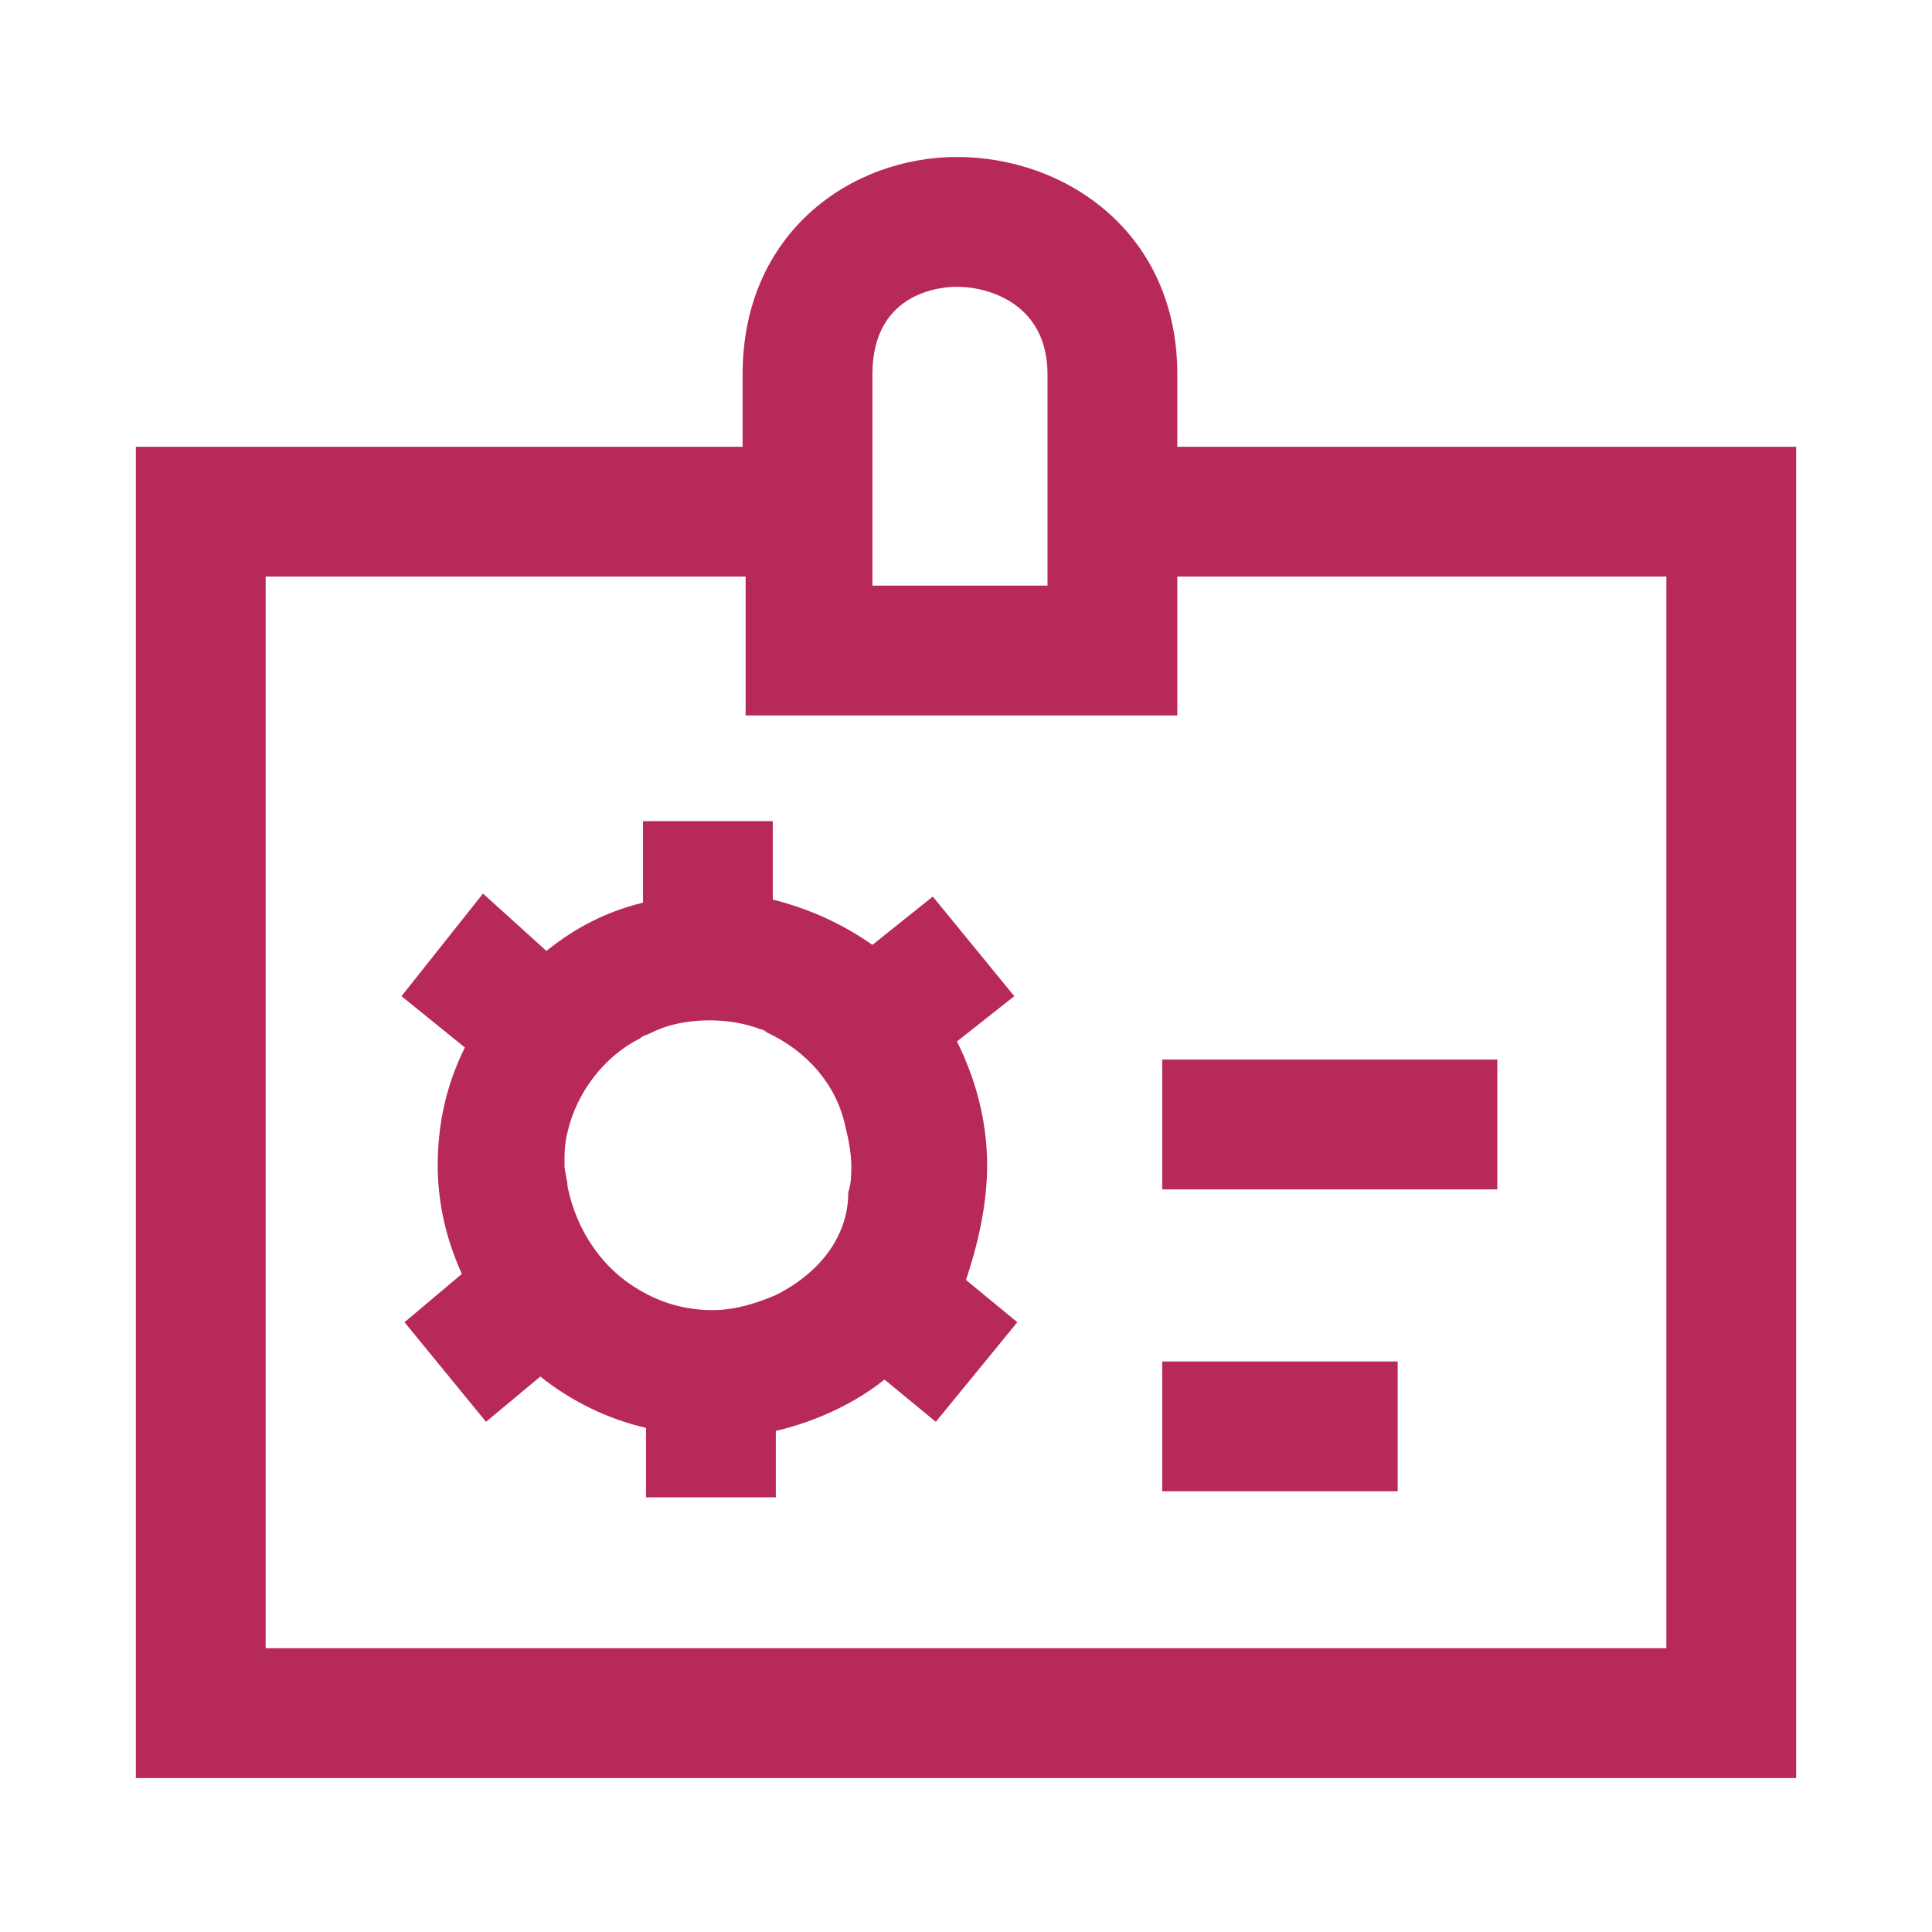 <?xml version="1.0" encoding="utf-8"?>
<!-- Generator: Adobe Illustrator 18.1.1, SVG Export Plug-In . SVG Version: 6.00 Build 0)  -->
<svg version="1.1" id="Layer_1" xmlns="http://www.w3.org/2000/svg" xmlns:xlink="http://www.w3.org/1999/xlink" x="0px" y="0px"
	 viewBox="0 0 64 64" enable-background="new 0 0 64 64" xml:space="preserve">
<g>
	<path fill="#B8295B" d="M39,14.8v-2.4c0-4.7-3.7-7.2-7.3-7.2c-3.5,0-7.1,2.5-7.1,7.2v2.4H4.5v44.1h55V14.8H39z M28.9,14.8v-2.4
		c0-2.8,2.4-2.9,2.8-2.9c1.1,0,3,0.6,3,2.9v2.4v4.3v0.3h-5.8v-0.3V14.8z M55.2,54.6H8.8V19.1h15.9v4.6H39v-4.6h16.2V54.6z"/>
	<path fill="#B8295B" d="M32.7,38.6c0-1.5-0.4-2.9-1-4.1l1.9-1.5l-2.7-3.3l-2,1.6c-1-0.7-2.1-1.2-3.3-1.5l0-2.6l-4.3,0l0,2.7
		c-1.2,0.3-2.2,0.8-3.2,1.6L16,29.6L13.3,33l2.1,1.7c-0.6,1.2-0.9,2.5-0.9,3.9c0,1.3,0.3,2.5,0.8,3.6l-1.9,1.6l2.7,3.3l1.8-1.5
		c1,0.8,2.2,1.4,3.5,1.7l0,2.3l4.3,0l0-2.2c1.3-0.3,2.6-0.9,3.6-1.7l1.7,1.4l2.7-3.3l-1.7-1.4C32.4,41.2,32.7,39.9,32.7,38.6
		 M25.7,42.9C25.7,42.9,25.7,42.9,25.7,42.9c-0.7,0.3-1.4,0.5-2.1,0.5c-0.8,0-1.6-0.2-2.3-0.6c0,0,0,0,0,0c-1.3-0.7-2.2-2-2.5-3.5
		c0-0.2-0.1-0.5-0.1-0.7c0-0.4,0-0.7,0.1-1.1c0.3-1.3,1.2-2.5,2.4-3.1c0.1-0.1,0.2-0.1,0.4-0.2c0.6-0.3,1.3-0.4,1.9-0.4
		c0.6,0,1.2,0.1,1.7,0.3c0.1,0,0.2,0.1,0.2,0.1c1.3,0.6,2.3,1.7,2.6,3.1c0.1,0.4,0.2,0.9,0.2,1.3c0,0.3,0,0.6-0.1,0.9
		C28.1,41,27.1,42.2,25.7,42.9"/>
	<rect x="38.5" y="35.1" fill="#B8295B" width="11.1" height="4.3"/>
	<rect x="38.5" y="45.1" fill="#B8295B" width="7.8" height="4.3"/>
</g>
</svg>

